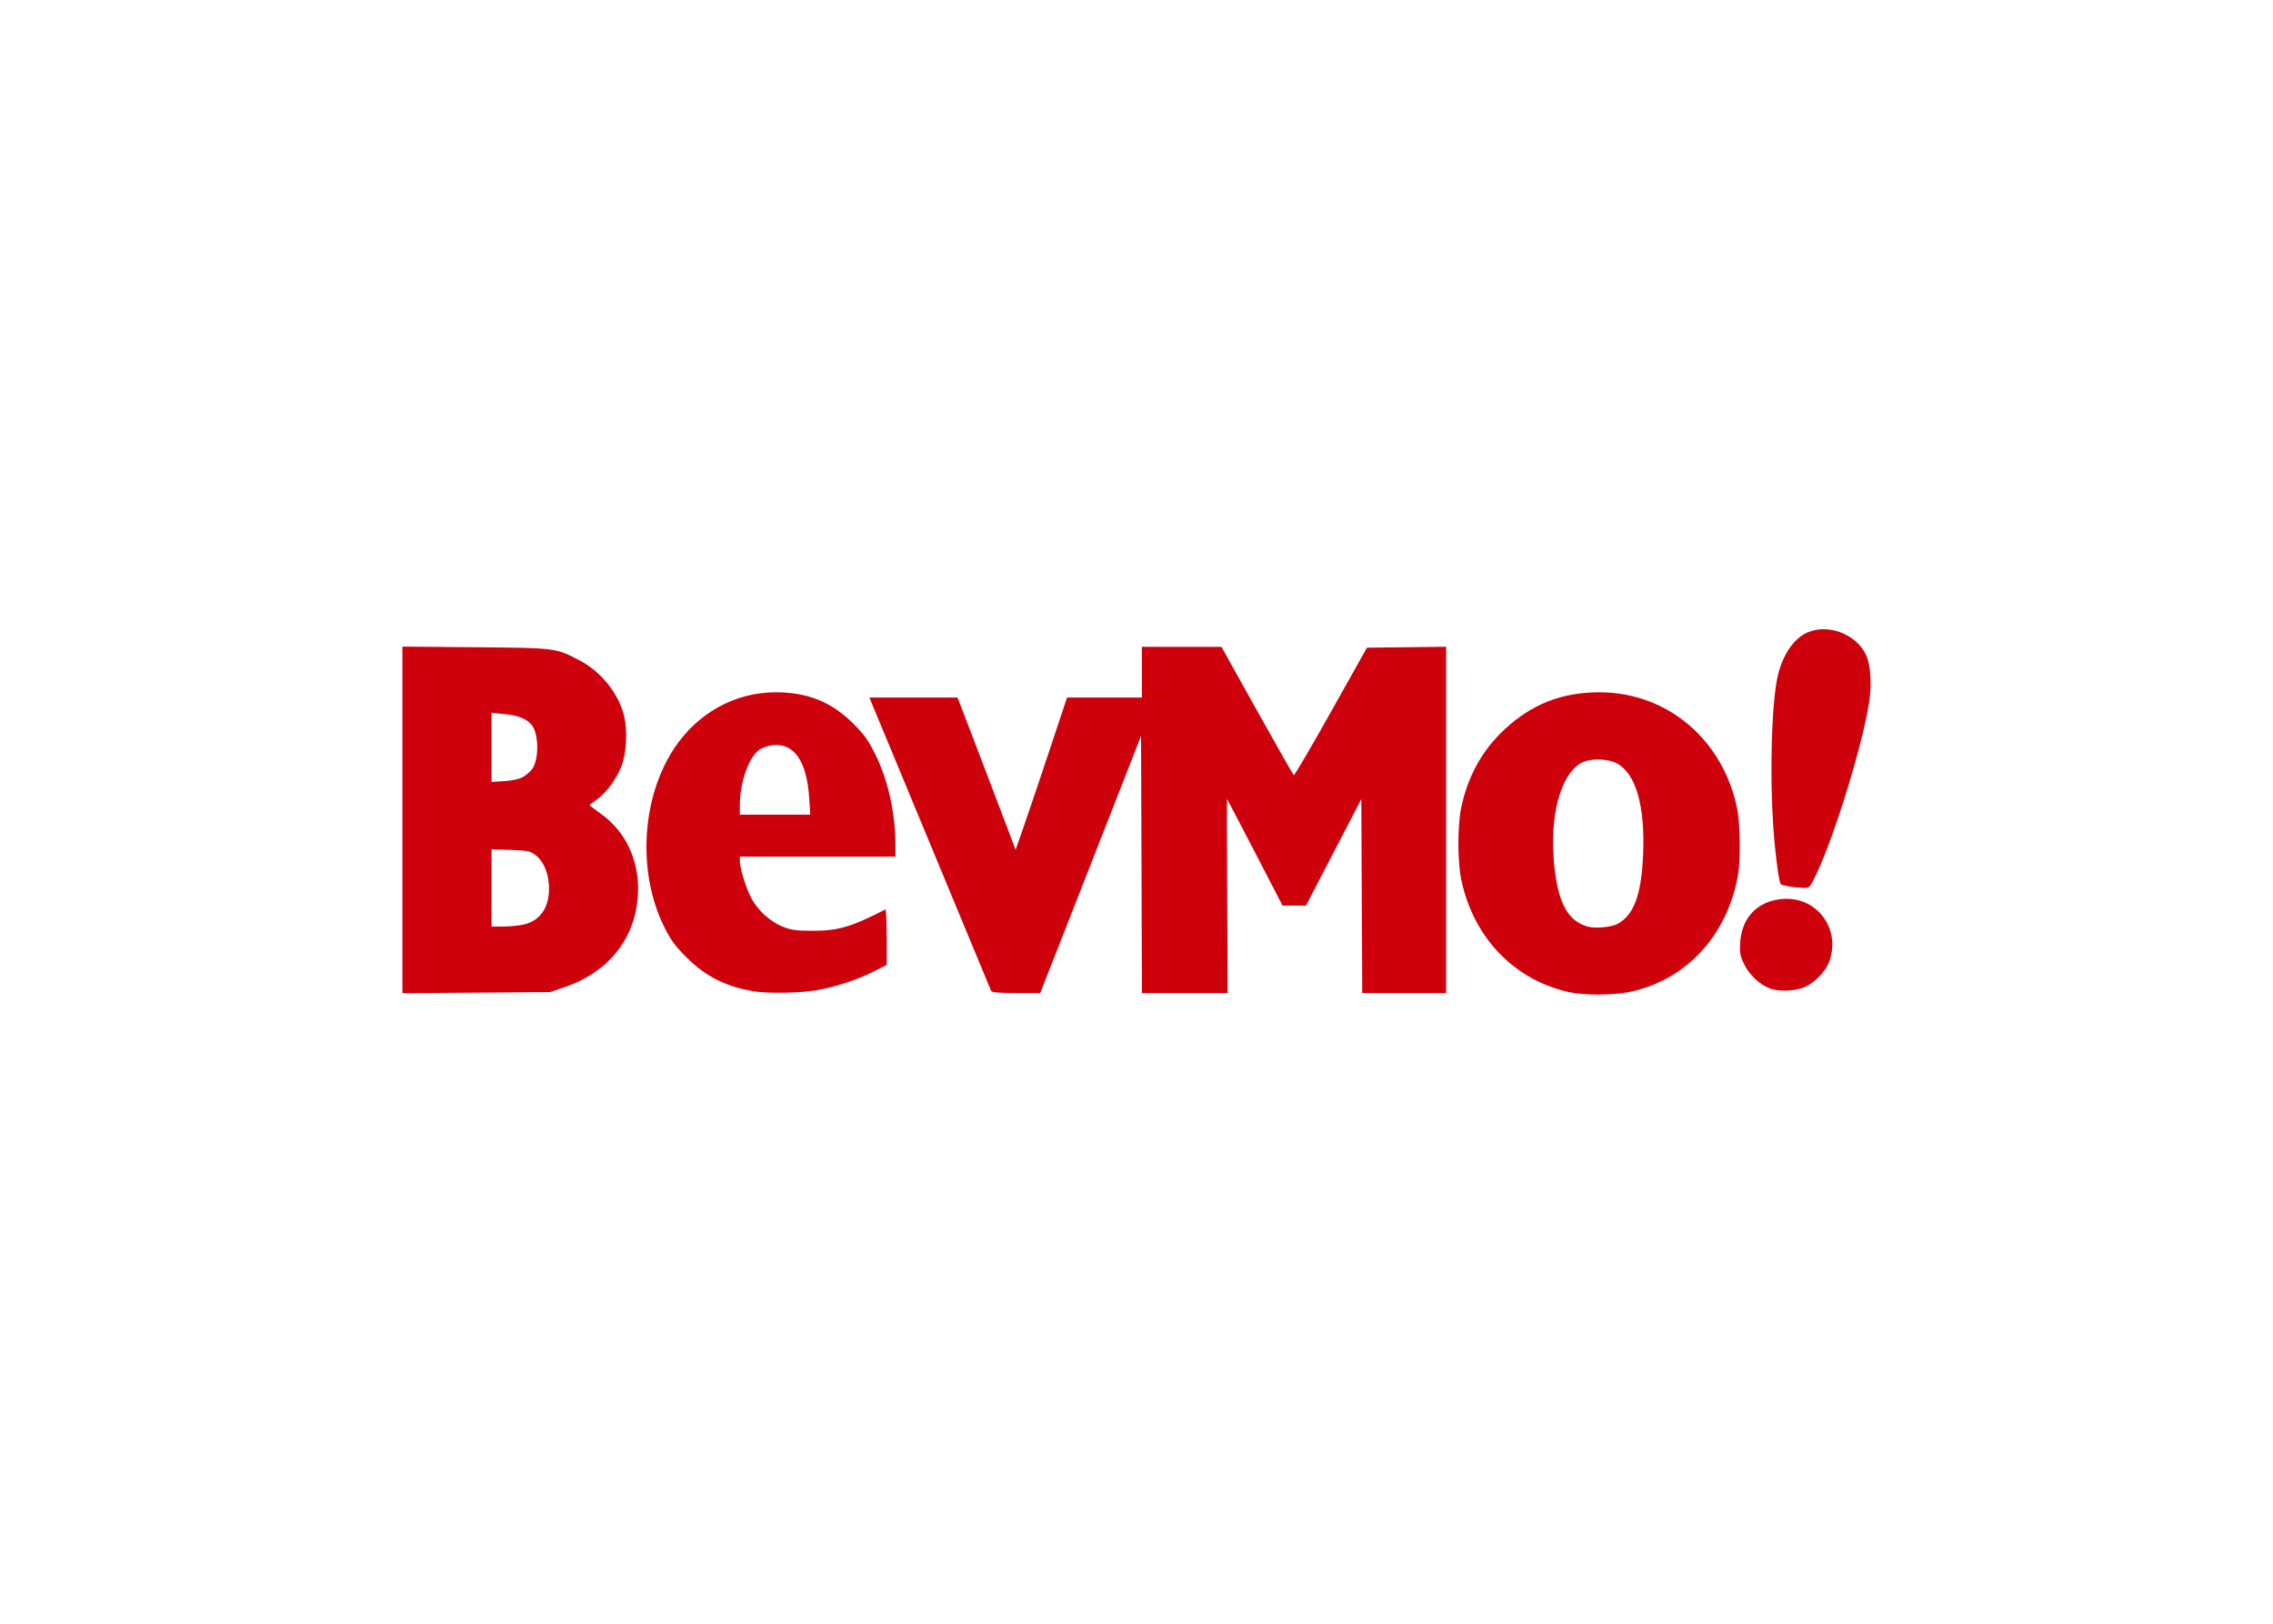 <svg clip-rule="evenodd" fill-rule="evenodd" stroke-linejoin="round" stroke-miterlimit="2" viewBox="0 0 560 400" xmlns="http://www.w3.org/2000/svg"><path d="m386.646 244.418c-13.655-3.004-23.707-13.513-26.667-27.88-.9-4.367-.9-13.113 0-17.48 1.587-7.704 5.13-14.152 10.579-19.256 6.763-6.336 14.212-9.265 23.546-9.258 16.621.011 30.355 11.59 33.857 28.541.785 3.805.907 12.653.227 16.495-2.649 14.955-12.856 25.933-26.772 28.793-3.975.817-11.163.839-14.77.045zm11.774-16.776c4.098-2.141 5.951-7.086 6.39-17.044.532-12.083-1.798-20.133-6.535-22.582-2.375-1.228-6.742-1.233-8.823-.01-5.039 2.96-7.723 13.122-6.566 24.854.954 9.666 3.411 14.148 8.468 15.447 1.751.45 5.631.085 7.066-.665zm-299.28 17.034v-85.393l17.983.162c19.978.179 19.743.149 25.735 3.277 5.318 2.776 9.663 8.273 10.947 13.849.738 3.205.561 8.222-.401 11.335-1.012 3.278-3.885 7.344-6.438 9.113-.956.663-1.739 1.259-1.739 1.324 0 .066 1.263 1.02 2.805 2.121 6.505 4.642 9.836 12.321 9.065 20.901-.929 10.337-7.53 18.305-18.115 21.865l-3.446 1.159-18.198.143zm29.807-16.907c4.382-.939 6.694-4.658 6.264-10.077-.249-3.135-1.53-5.807-3.434-7.165-1.225-.874-2.015-1.025-6.04-1.152l-4.63-.145v19.027h2.779c1.528 0 3.805-.22 5.061-.489zm-.072-36.378c.771-.452 1.773-1.318 2.226-1.926 1.675-2.247 1.677-8.437.003-10.731-1.165-1.597-3.354-2.501-6.874-2.837l-3.123-.299v17.023l3.182-.204c2.041-.131 3.686-.499 4.586-1.026zm56.767 52.793c-6.903-1.165-11.839-3.667-16.561-8.397-2.841-2.845-3.872-4.264-5.496-7.562-6.61-13.425-5.546-31.75 2.551-43.928 5.772-8.683 14.978-13.756 24.963-13.756 7.91 0 13.845 2.408 19.208 7.795 2.692 2.703 3.661 4.078 5.464 7.759 3.067 6.261 4.832 14.303 4.832 22.015v2.919h-38.334v.986c0 1.749 1.276 6.049 2.607 8.784 1.6 3.289 4.72 6.195 8.074 7.522 2.023.8 3.293.971 7.194.972 6.368.001 9.531-.922 17.983-5.249.177-.091.323 2.949.323 6.756v6.922l-2.908 1.464c-4.289 2.159-9.698 3.954-14.289 4.742-4.215.723-12.077.852-15.611.256zm13.73-47.477c-.581-9.143-3.643-13.654-8.925-13.146-1.153.11-2.628.616-3.397 1.163-2.596 1.849-4.756 7.954-4.773 13.491l-.008 2.476h17.355zm44.804 47.379c-.115-.296-6.649-16.044-14.52-34.996-7.87-18.951-14.571-35.087-14.89-35.857l-.579-1.4h21.722l4.498 11.737c2.474 6.456 5.692 14.896 7.153 18.756l2.656 7.018 2.147-6.157c1.18-3.386 4.031-11.826 6.334-18.755l4.189-12.599h18.449v-12.491l19.597.017 8.769 15.716c4.823 8.643 8.899 15.796 9.058 15.894.158.098 4.276-6.93 9.151-15.617l8.863-15.796 9.753-.115 9.754-.116v85.298h-20.667l-.112-23.888-.111-23.888-6.819 13.12-6.82 13.121h-5.767l-6.808-13.137c-3.745-7.226-6.841-13.137-6.88-13.137s-.02 10.757.043 23.904l.115 23.905h-21.114l-.11-31.659-.111-31.66-8.567 21.861c-4.712 12.023-10.3 26.27-12.417 31.66l-3.851 9.798h-5.95c-4.361 0-6.005-.143-6.158-.538zm191.953-.562c-2.582-.954-5.118-3.325-6.434-6.014-.988-2.02-1.127-2.767-.975-5.265.384-6.307 4.382-10.379 10.6-10.799 8.287-.559 14.151 7.242 11.436 15.212-.823 2.413-3.426 5.23-5.93 6.416-2.257 1.069-6.436 1.285-8.697.45zm4.688-25.147c-1.003-.164-1.935-.41-2.073-.547-.495-.495-1.464-8.016-1.903-14.762-.8-12.31-.405-28.074.883-35.286 1.033-5.779 3.862-10.293 7.483-11.938 5.231-2.376 12.445.485 14.669 5.817.994 2.383 1.268 6.902.668 11.004-1.494 10.218-8.452 32.985-13.009 42.563-1.684 3.54-1.696 3.553-3.293 3.5-.882-.03-2.423-.188-3.425-.351z" fill="#ce000c" fill-rule="nonzero"/></svg>